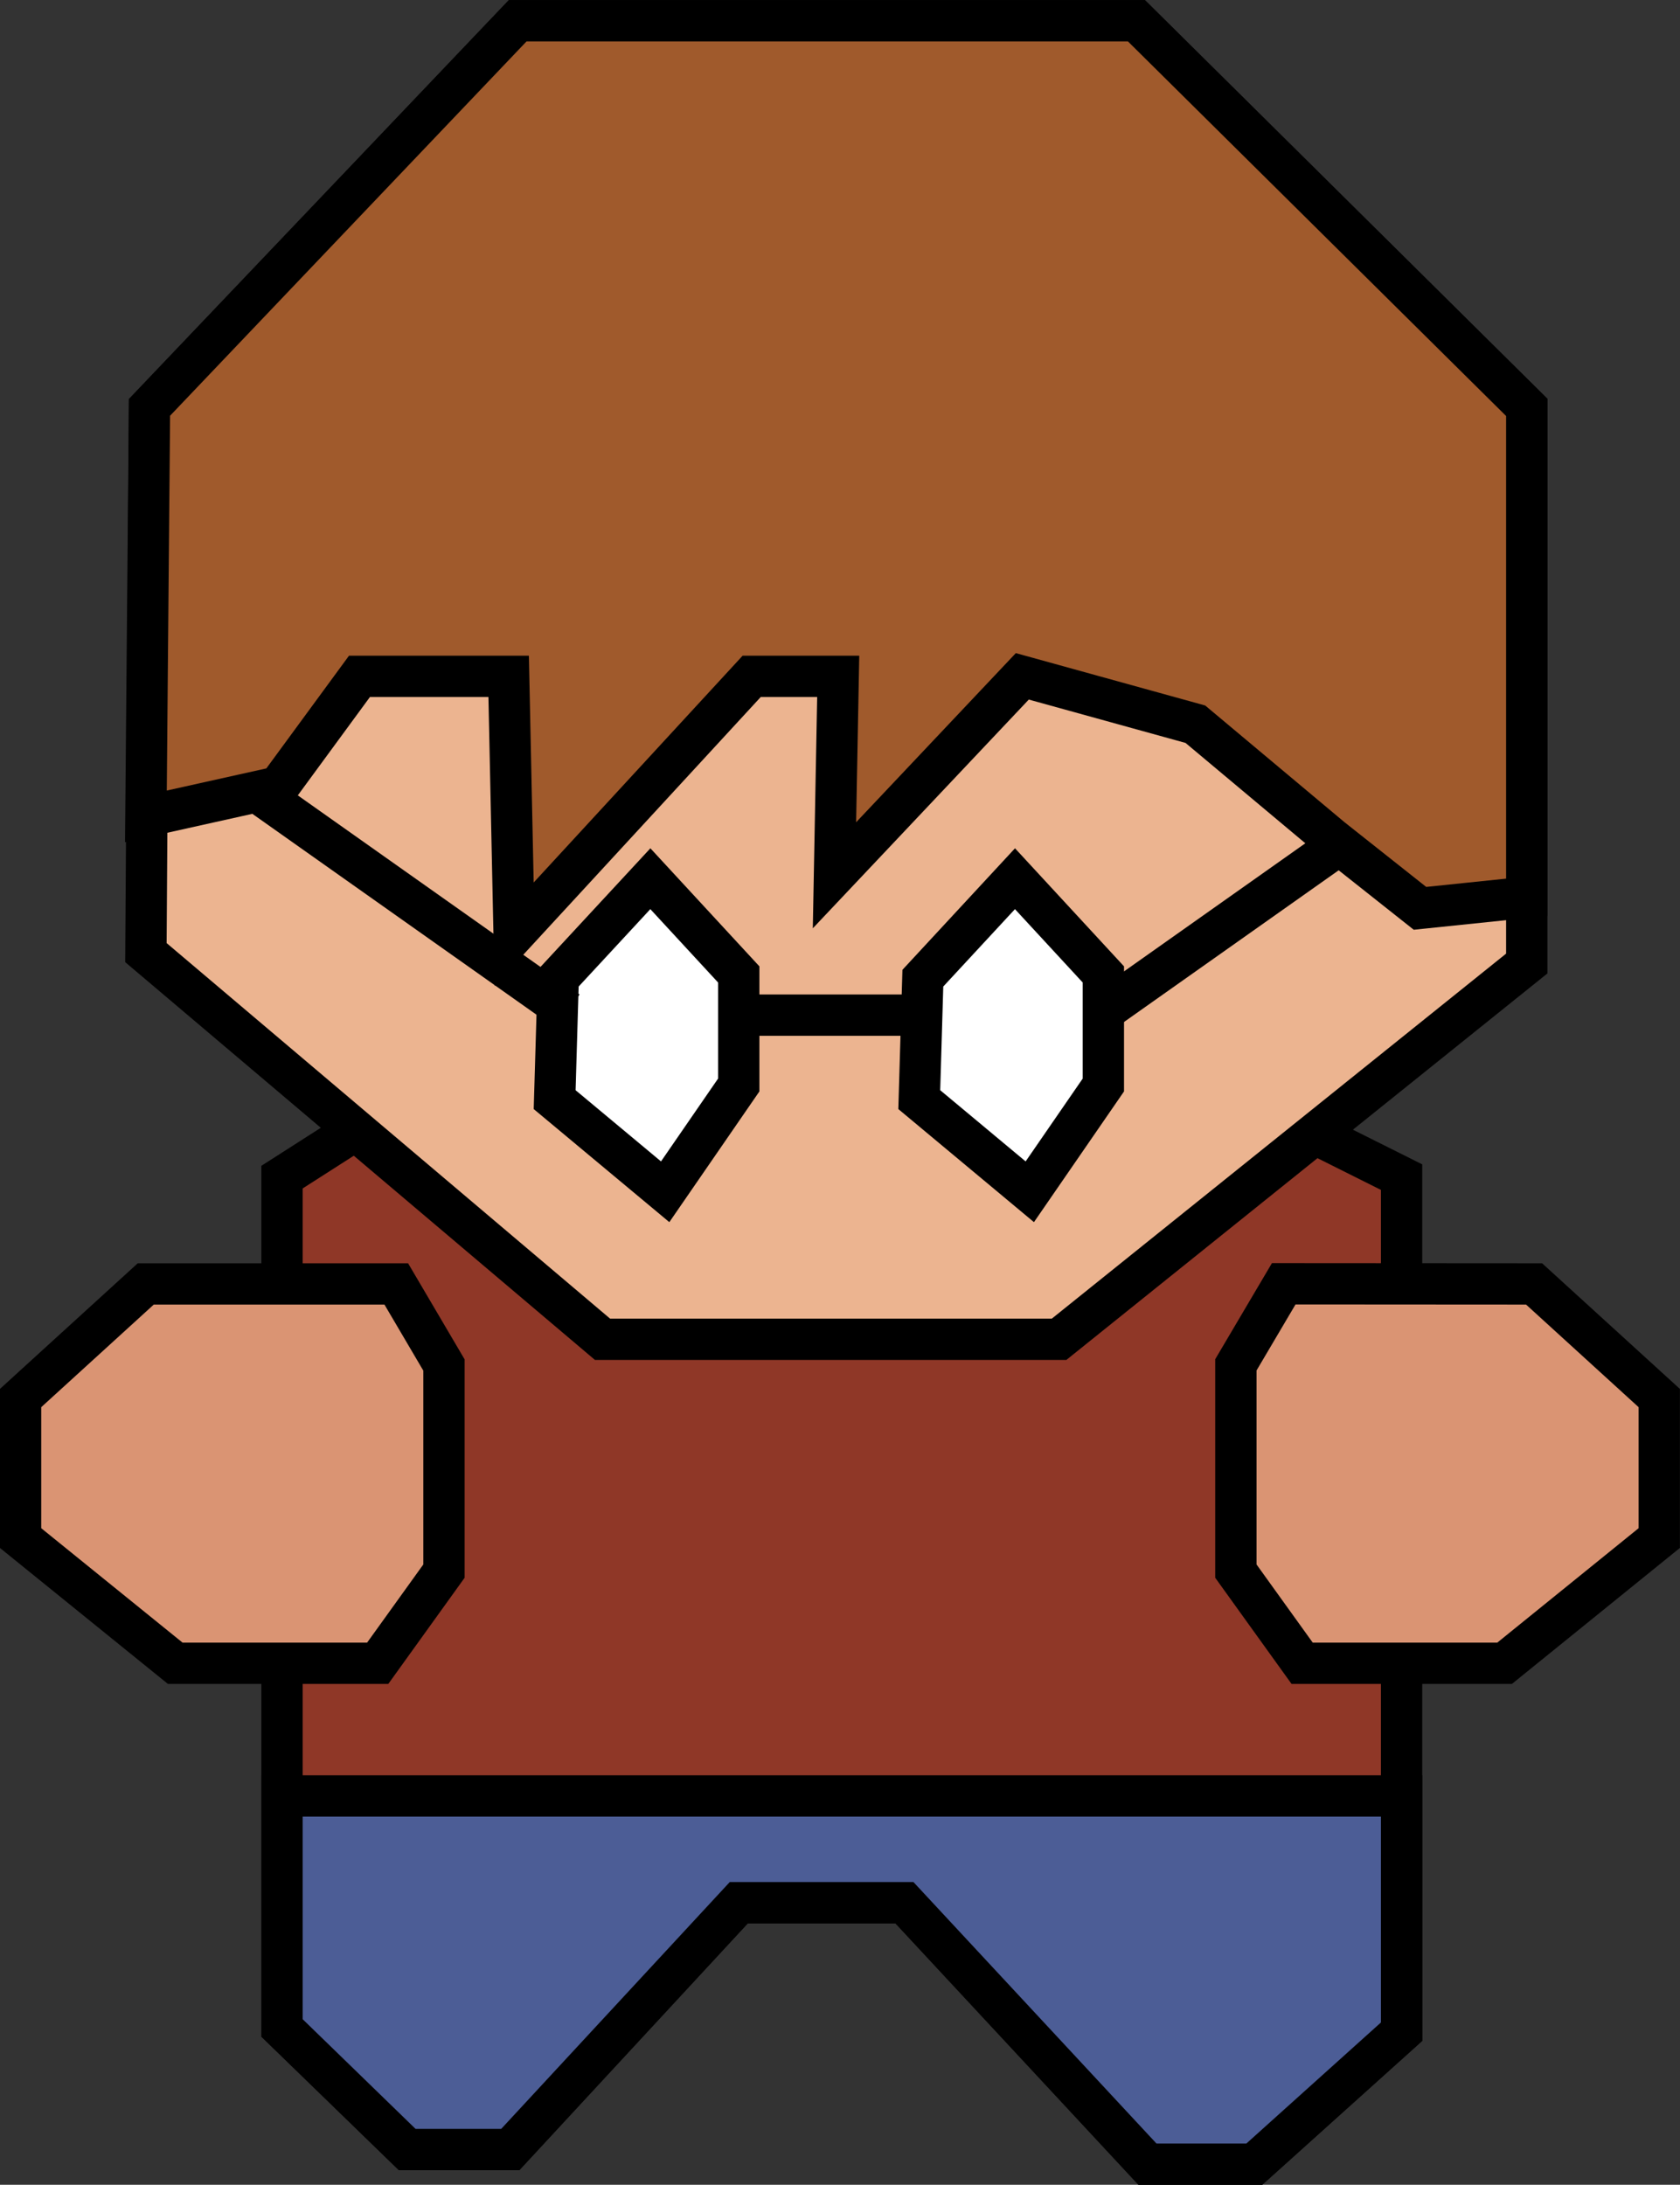 <?xml version="1.0" encoding="UTF-8" standalone="no"?>
<!-- Created with Inkscape (http://www.inkscape.org/) -->

<svg
   xmlns:dc="http://purl.org/dc/elements/1.1/"
   xmlns:cc="http://creativecommons.org/ns#"
   xmlns:rdf="http://www.w3.org/1999/02/22-rdf-syntax-ns#"
   xmlns:svg="http://www.w3.org/2000/svg"
   xmlns="http://www.w3.org/2000/svg"
   xmlns:sodipodi="http://sodipodi.sourceforge.net/DTD/sodipodi-0.dtd"
   xmlns:inkscape="http://www.inkscape.org/namespaces/inkscape"
   width="10.777mm"
   height="14.013mm"
   viewBox="0 0 10.777 14.013"
   version="1.1"
   id="svg8"
   inkscape:version="0.92.4 (unknown)"
   sodipodi:docname="character.svg">
  <rect x="0" y="0" width="10.777" height="14.013" fill="#333333" stroke="none"/>
  <defs
     id="defs2" />
  <sodipodi:namedview
     id="base"
     pagecolor="#ffffff"
     bordercolor="#666666"
     borderopacity="1.0"
     inkscape:pageopacity="0.0"
     inkscape:pageshadow="2"
     inkscape:zoom="1.1384419"
     inkscape:cx="-48.502454"
     inkscape:cy="-58.31997"
     inkscape:document-units="mm"
     inkscape:current-layer="layer2"
     showgrid="false"
     inkscape:snap-global="false"
     inkscape:object-paths="true"
     inkscape:snap-nodes="true"
     inkscape:object-nodes="true"
     inkscape:window-width="1920"
     inkscape:window-height="1016"
     inkscape:window-x="0"
     inkscape:window-y="27"
     inkscape:window-maximized="1"
     fit-margin-top="0"
     fit-margin-left="0"
     fit-margin-right="0"
     fit-margin-bottom="0" />
  <g
     inkscape:groupmode="layer"
     id="layer2"
     inkscape:label="Character"
     transform="translate(-48.863,-56.286)">
    <g
       id="g4632">
      <path
         sodipodi:nodetypes="ccccccccccccc"
         inkscape:connector-curvature="0"
         id="path4509"
         d="m 51.476,70.073 h 0.661 l 1.465,-1.583 h 1.063 l 1.559,1.677 h 0.685 l 0.945,-0.85 V 63.836 L 57.098,63.458 H 51.263 l -0.591,0.378 v 5.457 z"
         style="fill:#8f3727;fill-opacity:1;stroke:#000000;stroke-width:0.265px;stroke-linecap:butt;stroke-linejoin:miter;stroke-opacity:1" />
      <path
         inkscape:connector-curvature="0"
         id="path4507"
         d="m 49.822,58.899 2.362,-2.48 h 3.969 l 2.504,2.48 v 3.567 l -3,2.41 h -2.929 l -2.929,-2.48 z"
         style="fill:#ecb490;fill-opacity:1;stroke:#000000;stroke-width:0.265px;stroke-linecap:butt;stroke-linejoin:miter;stroke-opacity:1" />
      <path
         inkscape:connector-curvature="0"
         id="path4503"
         d="m 49.798,64.521 -0.803,0.732 v 0.898 l 0.992,0.803 h 1.299 l 0.425,-0.591 V 65.041 L 51.405,64.521 Z"
         style="fill:#da9473;fill-opacity:1;stroke:#000000;stroke-width:0.265px;stroke-linecap:butt;stroke-linejoin:miter;stroke-opacity:1" />
      <path
         style="fill:#da9473;fill-opacity:1;stroke:#000000;stroke-width:0.265px;stroke-linecap:butt;stroke-linejoin:miter;stroke-opacity:1"
         d="m 58.704,64.521 0.803,0.732 v 0.898 l -0.992,0.803 h -1.299 l -0.425,-0.591 v -1.323 l 0.307,-0.52 z"
         id="path4505"
         inkscape:connector-curvature="0" />
      <path
         inkscape:connector-curvature="0"
         id="path4513"
         d="m 54.783,62.56 0.591,-0.638 0.567,0.614 v 0.709 l -0.472,0.685 -0.709,-0.591 z"
         style="fill:#ffffff;fill-opacity:1;stroke:#000000;stroke-width:0.265px;stroke-linecap:butt;stroke-linejoin:miter;stroke-opacity:1" />
      <path
         style="fill:#ffffff;fill-opacity:1;stroke:#000000;stroke-width:0.265px;stroke-linecap:butt;stroke-linejoin:miter;stroke-opacity:1"
         d="m 52.444,62.56 0.591,-0.638 0.567,0.614 v 0.709 l -0.472,0.685 -0.709,-0.591 z"
         id="path4515"
         inkscape:connector-curvature="0" />
      <path
         inkscape:connector-curvature="0"
         id="path4517"
         d="m 53.507,62.797 h 1.269"
         style="fill:none;stroke:#000000;stroke-width:0.265px;stroke-linecap:butt;stroke-linejoin:miter;stroke-opacity:1" />
      <path
         inkscape:connector-curvature="0"
         id="path4519"
         d="m 55.94,62.773 2.73,-1.929"
         style="fill:none;stroke:#000000;stroke-width:0.265px;stroke-linecap:butt;stroke-linejoin:miter;stroke-opacity:1" />
      <path
         style="fill:none;stroke:#000000;stroke-width:0.265px;stroke-linecap:butt;stroke-linejoin:miter;stroke-opacity:1"
         d="M 52.504,62.773 49.775,60.844"
         id="path4521"
         inkscape:connector-curvature="0" />
      <path
         inkscape:connector-curvature="0"
         id="path4523"
         d="m 53.602,68.49 h 1.063 l 1.559,1.677 h 0.685 l 0.945,-0.85 v -1.512 h -7.182 v 1.488 l 0.803,0.78 h 0.661 z"
         style="fill:#4c5d96;fill-opacity:1;stroke:#000000;stroke-width:0.265px;stroke-linecap:butt;stroke-linejoin:miter;stroke-opacity:1" />
      <path
         sodipodi:nodetypes="cccccccccccccccccc"
         inkscape:connector-curvature="0"
         id="path4511"
         d="m 49.822,58.899 2.362,-2.48 h 3.969 l 2.504,2.48 v 3.142 l -0.685,0.071 -0.567,-0.449 -0.874,-0.732 -1.11,-0.307 -1.205,1.276 0.024,-1.276 h -0.555 l -1.524,1.654 -0.035,-1.654 h -0.957 l -0.52,0.709 -0.85,0.189 z"
         style="fill:#a05a2c;stroke:#000000;stroke-width:0.265px;stroke-linecap:butt;stroke-linejoin:miter;stroke-opacity:1" />
    </g>
  </g>
</svg>
